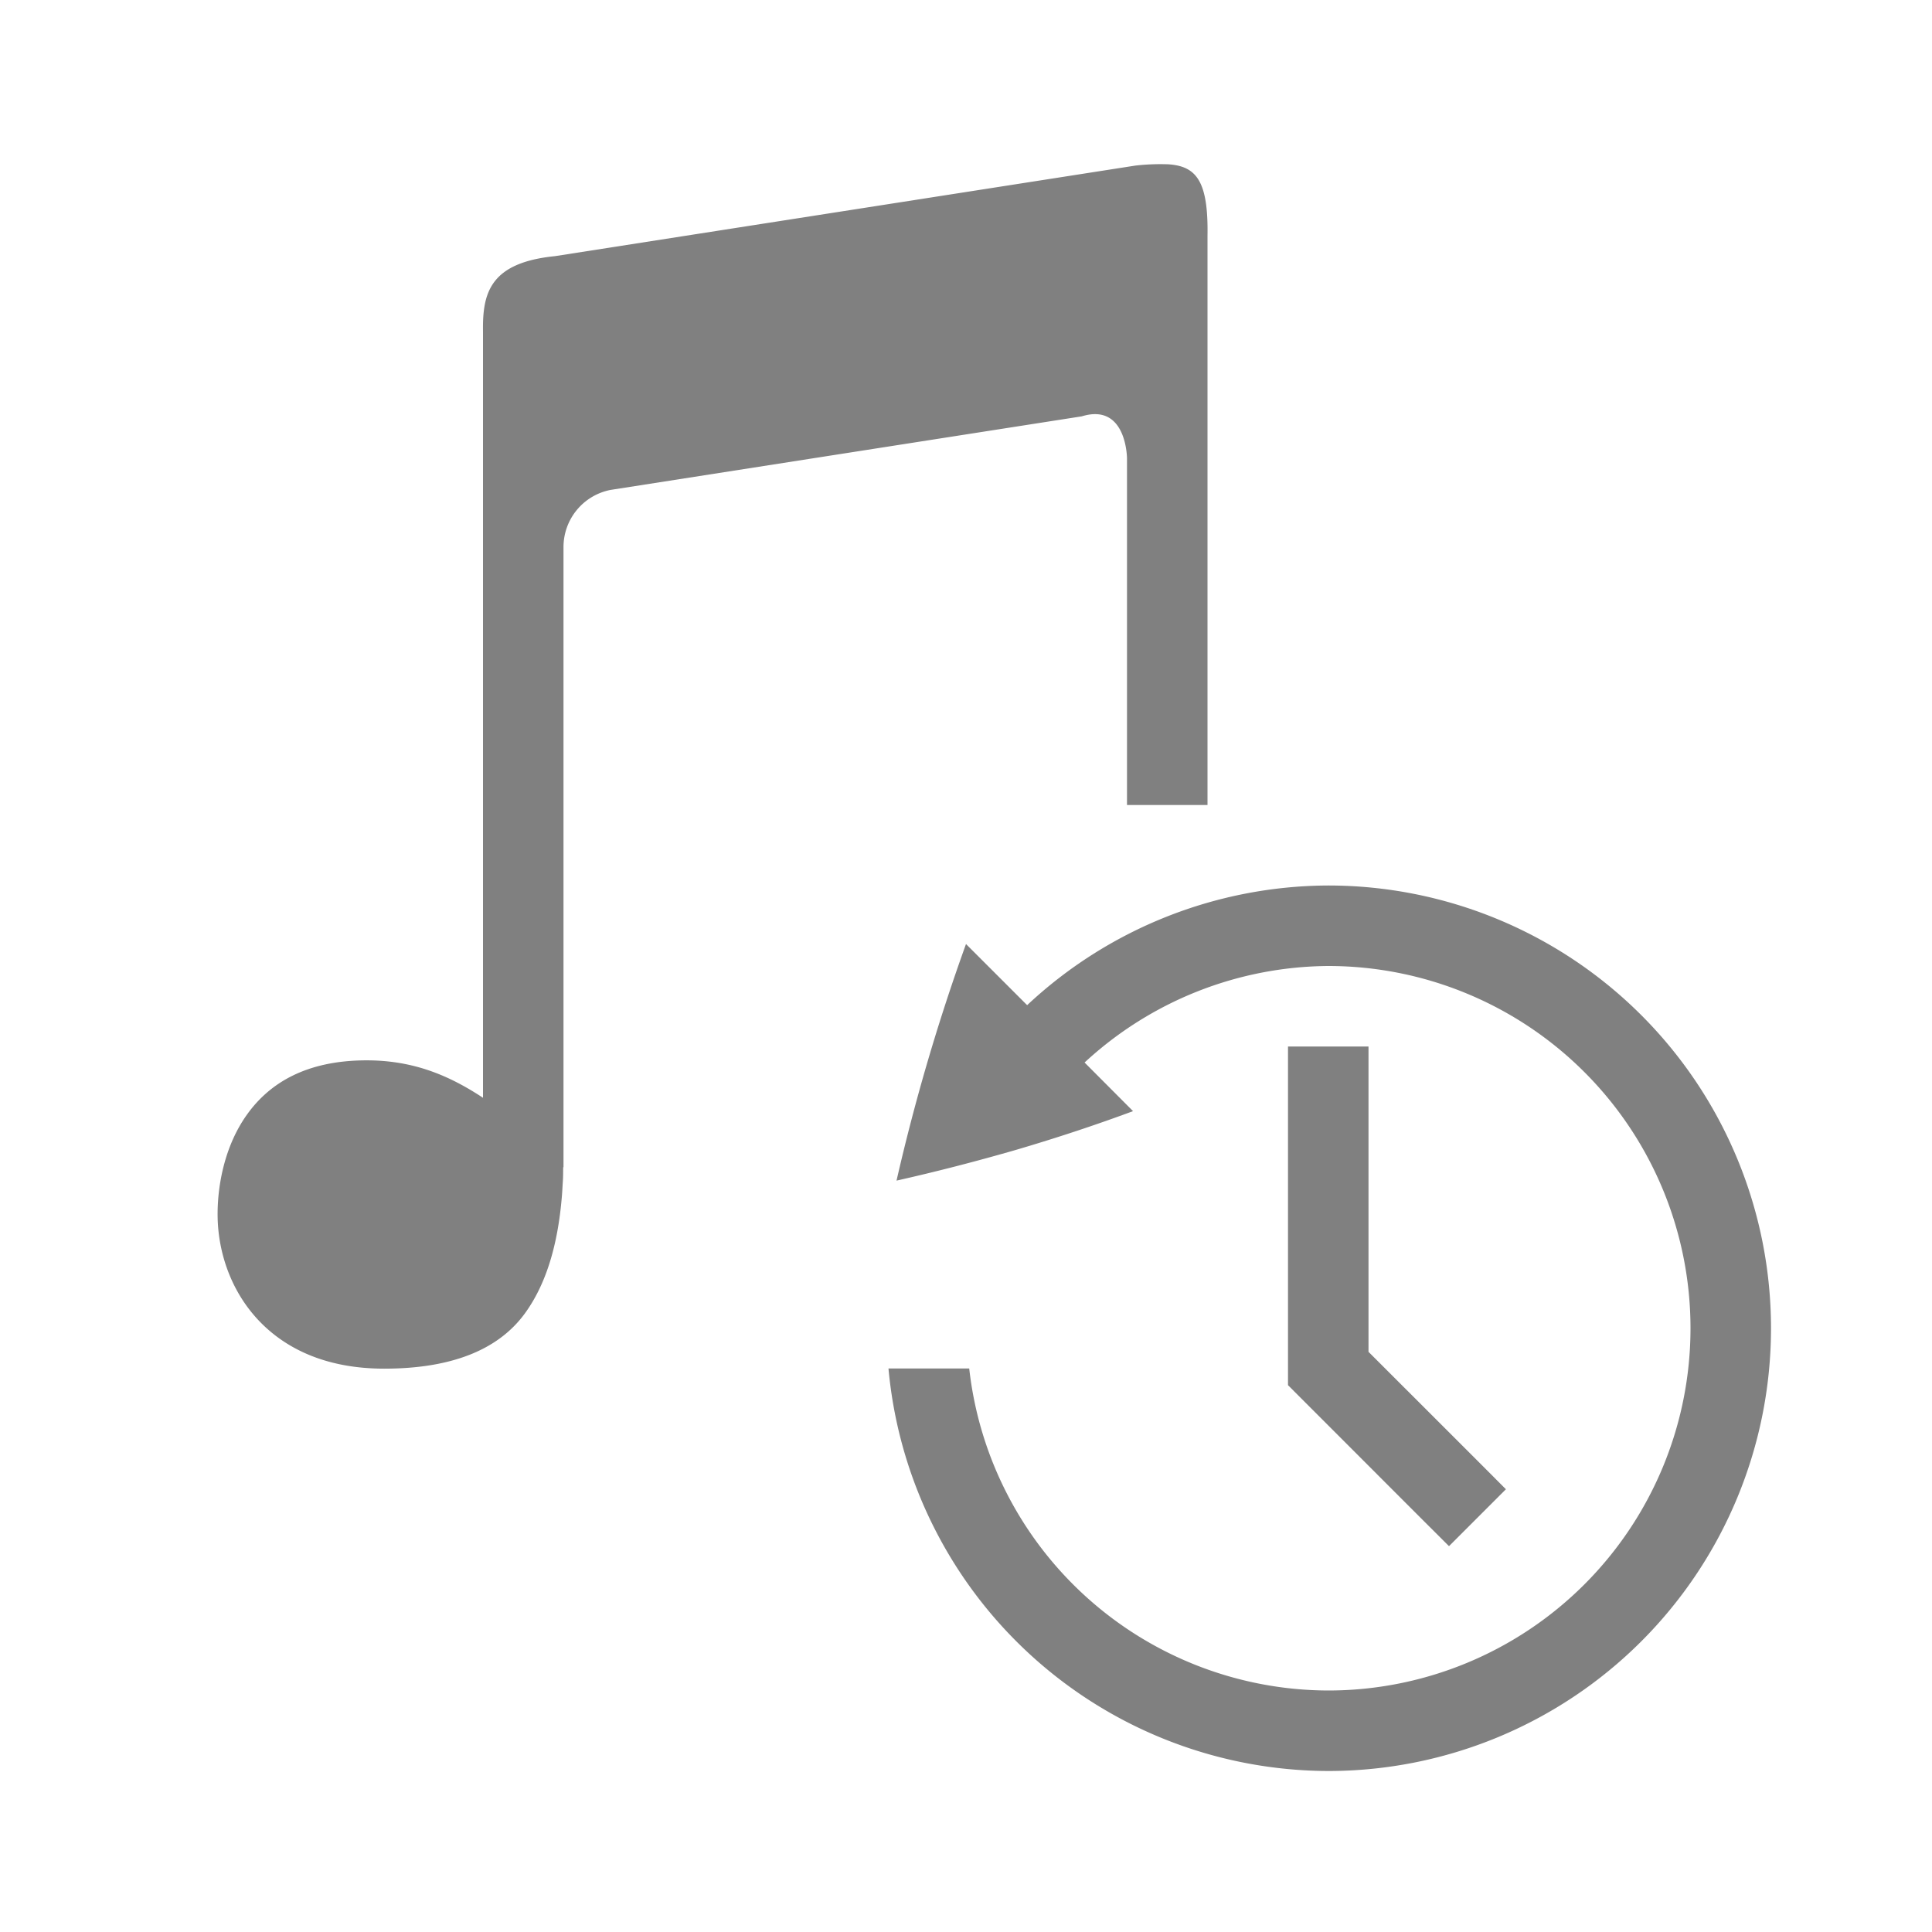 <svg height="24" width="24" xmlns="http://www.w3.org/2000/svg"><path style="color:#000;fill:gray;stroke-linecap:square;-inkscape-stroke:none" d="M16 13v4.207l1.646 1.647.354.353.707-.707-.353-.354L17 16.793V13z"/><path style="line-height:125%;-inkscape-font-specification:Ubuntu;text-align:center;fill:gray;stroke-width:1" d="M16.5 11a5.5 5.5 0 0 0-3.74 1.486l-.008-.007-.752-.752a25.313 25.313 0 0 0-.863 2.939c.49-.11.986-.238 1.488-.383.506-.149.99-.309 1.45-.48l-.602-.604A4.5 4.5 0 0 1 16.5 12a4.5 4.5 0 0 1 4.5 4.5 4.5 4.5 0 0 1-4.5 4.5 4.5 4.5 0 0 1-4.46-4h-1.003a5.5 5.5 0 0 0 5.463 5 5.5 5.5 0 0 0 5.5-5.5 5.5 5.5 0 0 0-5.5-5.5z"/><path style="line-height:normal;font-variant-ligatures:normal;font-variant-position:normal;font-variant-caps:normal;font-variant-numeric:normal;font-variant-alternates:normal;font-feature-settings:normal;text-indent:0;text-align:start;text-decoration-line:none;text-decoration-style:solid;text-decoration-color:#000;text-transform:none;text-orientation:mixed;shape-padding:0;isolation:auto;mix-blend-mode:normal;fill:gray" d="M14.514 2.041a2.748 2.748 0 0 0-.41.016l-7.21 1.125c-.812.082-.901.462-.894.935v9.52c-.413-.272-.856-.465-1.445-.465-.76 0-1.213.29-1.487.674-.274.383-.365.865-.365 1.238 0 .45.155.93.488 1.295.334.366.846.623 1.582.623.832 0 1.416-.232 1.747-.686.26-.357.405-.835.457-1.423.007-.072.01-.146.015-.221.004-.06.003-.102.004-.172H7V6.797a.723.723 0 0 1 .584-.711l5.854-.914c.56-.172.562.523.562.523V10h1V2.932c.012-.686-.14-.867-.486-.891z"/></svg>